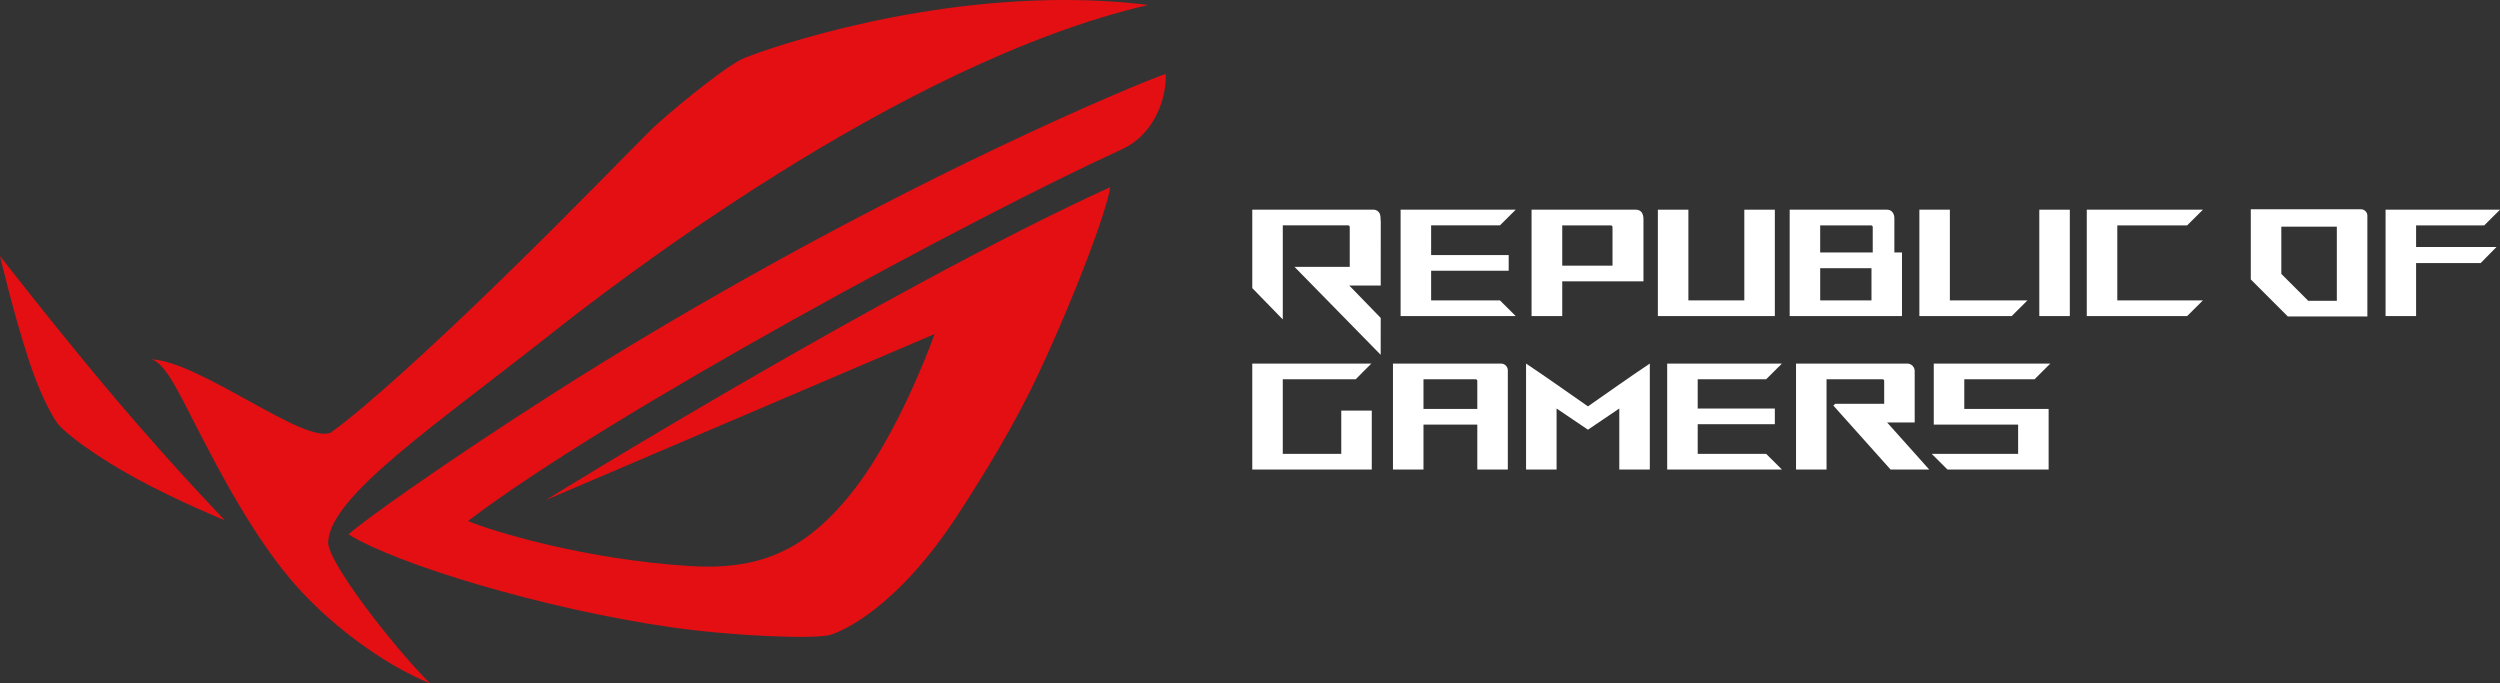 <?xml version="1.0" encoding="UTF-8"?><svg id="Capa_2" xmlns="http://www.w3.org/2000/svg" viewBox="0 0 1668.53 456.13"><rect x="0" y="0" width="1668.53" height="456.13" fill="#333333" stroke="none"/><defs><style>.cls-1{fill:#fff;}.cls-1,.cls-2{fill-rule:evenodd;}.cls-2{fill:#e30f13;}</style></defs><g id="Capa_1-2"><polygon class="cls-1" points="1361.06 139.95 1381.42 139.95 1381.42 210.95 1361.06 210.95 1361.06 139.95 1361.06 139.95"/><polygon class="cls-1" points="1106.48 210.95 1126.85 210.95 1164.18 210.95 1184.55 210.95 1184.55 200.49 1184.55 139.95 1164.18 139.95 1164.18 200.49 1126.85 200.49 1126.85 139.95 1106.48 139.95 1106.48 200.49 1106.48 210.95 1106.48 210.95"/><path class="cls-1" d="m934.78,139.95h76.82l-10.51,10.46h-45.94s0,19.81,0,19.81h51.76v10.47s0,0,0,0h-51.76v19.8h45.54s.02,0,.04,0h.36l10.51,10.46h-76.82v-71h0Z"/><path class="cls-1" d="m835.78,192.28l20.37,20.93v-62.8h43.56c.66,0,1.13.47,1.13,1.13v26.59h-36.85l57.5,58.67.02-24.61-20.98-21.61h20.98l.03-40.35c0-.68,0-1.34,0-1.98-.04-2.57-.22-4.73-.69-5.68-.7-1.43-2.12-2.62-4.16-2.62h-80.9v52.33h0Z"/><path class="cls-1" d="m1018.51,313.37h20.37v-40.73l20.92,14.14h.01s.01,0,.01,0l20.92-14.14v40.73h20.37v-70.72c-13.9,9.28-27.58,19.01-41.3,28.57-13.71-9.56-27.4-19.29-41.3-28.57v70.72h0Z"/><polygon class="cls-1" points="835.78 313.37 915.54 313.37 915.54 286.36 915.54 274.9 915.54 274.05 914.7 274.05 899.46 274.05 895.18 274.05 895.18 302.9 856.14 302.9 856.14 253.12 904.8 253.12 915.26 242.65 835.78 242.65 835.78 313.37 835.78 313.37"/><path class="cls-1" d="m1042.66,150.42h32.42c.66,0,1.13.47,1.13,1.13v25.74h-33.55v-26.87h0Zm-20.48,60.53h20.48v-23.2s54.2,0,54.2,0v-41.59c0-3.58-1.59-6.22-5.09-6.22h-69.59v71h0Z"/><path class="cls-1" d="m1264.32,168.52h5.09v42.43h-74.96v-71h65.06c3.04,0,4.81,2.57,4.81,5.66v22.91h0Zm-49.5,10.47h34.23v21.5h-34.23v-21.5h0Zm1.13-28.57h32.81c.62,0,1.13.51,1.13,1.13v16.97h-35.08v-18.1h1.13Z"/><polygon class="cls-1" points="1281.01 139.95 1301.37 139.95 1301.37 200.49 1353.14 200.49 1353.04 200.6 1342.63 210.95 1301.37 210.95 1301.37 210.95 1281.01 210.95 1281.01 210.95 1281.01 200.49 1281.01 139.95 1281.01 139.95"/><polygon class="cls-1" points="1392.74 139.95 1413.11 139.95 1470.24 139.95 1459.83 150.31 1459.73 150.42 1413.11 150.42 1413.11 200.49 1470.24 200.49 1459.83 210.84 1459.73 210.95 1413.11 210.95 1413.11 210.95 1392.74 210.95 1392.74 210.95 1392.74 200.49 1392.74 150.42 1392.74 139.95 1392.74 139.95"/><path class="cls-1" d="m1526.93,139.67h48.83c2.34,0,4.25,1.91,4.25,4.25v4.14h0v63.17h-53.08l-24.72-24.72v-14.5h0v-28.13s0-4.22,0-4.22h24.72Zm13.63,11.6h19.07v49.5h-19.07l-17.98-17.98v-31.52h17.98Z"/><polygon class="cls-1" points="1592.16 139.95 1612.53 139.95 1668.53 139.95 1658.12 150.31 1658.02 150.42 1612.53 150.42 1612.53 164.85 1666.17 164.85 1655.76 175.44 1655.66 175.56 1612.53 175.56 1612.53 210.95 1592.16 210.95 1592.16 150.42 1592.16 139.95 1592.16 139.95"/><path class="cls-1" d="m1001.8,242.65c2.5,0,4.54,2.04,4.54,4.54v66.18h-20.37v-29.98h-35.92v29.98h-20.37v-70.72h72.12Zm-51.75,10.47h34.79c.66,0,1.13.47,1.13,1.13v18.67h-35.92v-19.8h0Z"/><polygon class="cls-1" points="1125.91 242.65 1133.07 242.65 1189.27 242.65 1178.86 253.01 1178.76 253.12 1133.07 253.12 1133.07 272.64 1184.55 272.64 1184.55 283.1 1133.07 283.1 1133.07 302.9 1178.76 302.9 1178.86 303.01 1189.27 313.37 1133.07 313.37 1123.09 313.37 1112.7 313.37 1112.7 242.65 1125.91 242.65 1125.91 242.65"/><path class="cls-1" d="m1198.69,242.65h74.23c2.73,0,4.97,2.24,4.97,4.97v34.35h-18.39l28.09,31.4h-25.8l-28.09-31.4h0l-10.09-11.28,1.17-1.17h32.75v-15.35c0-.58-.47-1.05-1.05-1.05h-37.42v60.25h-20.37v-70.72h0Z"/><polygon class="cls-1" points="1296.23 242.65 1310.99 242.65 1368.4 242.65 1357.99 253.01 1357.89 253.12 1310.99 253.12 1310.99 272.92 1346.92 272.92 1367.28 272.92 1367.28 283.39 1367.28 313.37 1353.75 313.37 1346.92 313.37 1299.75 313.37 1299.65 313.26 1289.24 302.9 1346.92 302.9 1346.92 283.39 1310.99 283.39 1298.82 283.39 1290.62 283.39 1290.62 242.65 1296.23 242.65 1296.23 242.65"/><path class="cls-2" d="m370.46,261.82c40.42-25.74,82.71-50.96,129.33-77.16,57.95-32.57,115.87-62.21,164.61-85.45,58.58-27.92,103.48-46.57,113.65-49.88,0,.22,0,.45.01.67v1.27c-.21,17.93-9.57,39.34-29.09,48.27-100.06,45.76-343.22,176.91-436.63,248.21,15.09,6.33,76.71,25.63,148.7,30.07,33.23,2.04,51.84-5.01,64.22-11.3,17.49-8.88,37.47-26.72,56.51-56.46,25.23-39.41,41.98-87.12,41.98-87.12l-259.35,110.74s226.14-139.96,376.6-208.8c-2.35,15.48-22,69.06-47.63,123.97-15.74,33.72-36.09,66.99-53.9,94.37-41.5,63.78-78.63,78.62-85.6,80.54-10.52,2.9-64.65.84-106.06-5.14-86.5-12.5-183.48-42.28-215.19-61.95,8.16-7.86,66.02-49.11,137.85-94.84h0ZM711.76,0h-2.03c-110.73.1-208.66,36.36-214.9,39.6-15.46,8.05-51.38,38.33-60.08,46.79-9.08,8.84-53.27,54.63-100.83,100.87-43.39,42.19-89.65,84.66-113.03,101.36-17.35,8.45-86.76-47.02-119.59-48.8,10.32,3.75,18.32,23.18,36.04,57.03,13.38,25.56,32.91,61.61,56.5,89.7,24.57,29.26,61.67,56.75,93.18,69.57-24.8-24.75-68.47-81.17-68-94.31,1.09-30.59,71.91-78.26,146.79-137.48,41.37-32.72,234.02-182.52,400.52-221-18.29-2.28-36.59-3.29-54.57-3.35h0ZM91.07,319.43c-26.07-14.19-48.06-30.3-53.09-37.37-4.08-5.76-11.83-20.64-18.56-41.05C9.16,209.88,0,170.86,0,170.86c0,0,41.88,53.88,78.76,97.22,38.14,44.84,71.32,79.2,71.32,79.2,0,0-31.51-12.89-59-27.85h0Z"/></g></svg>